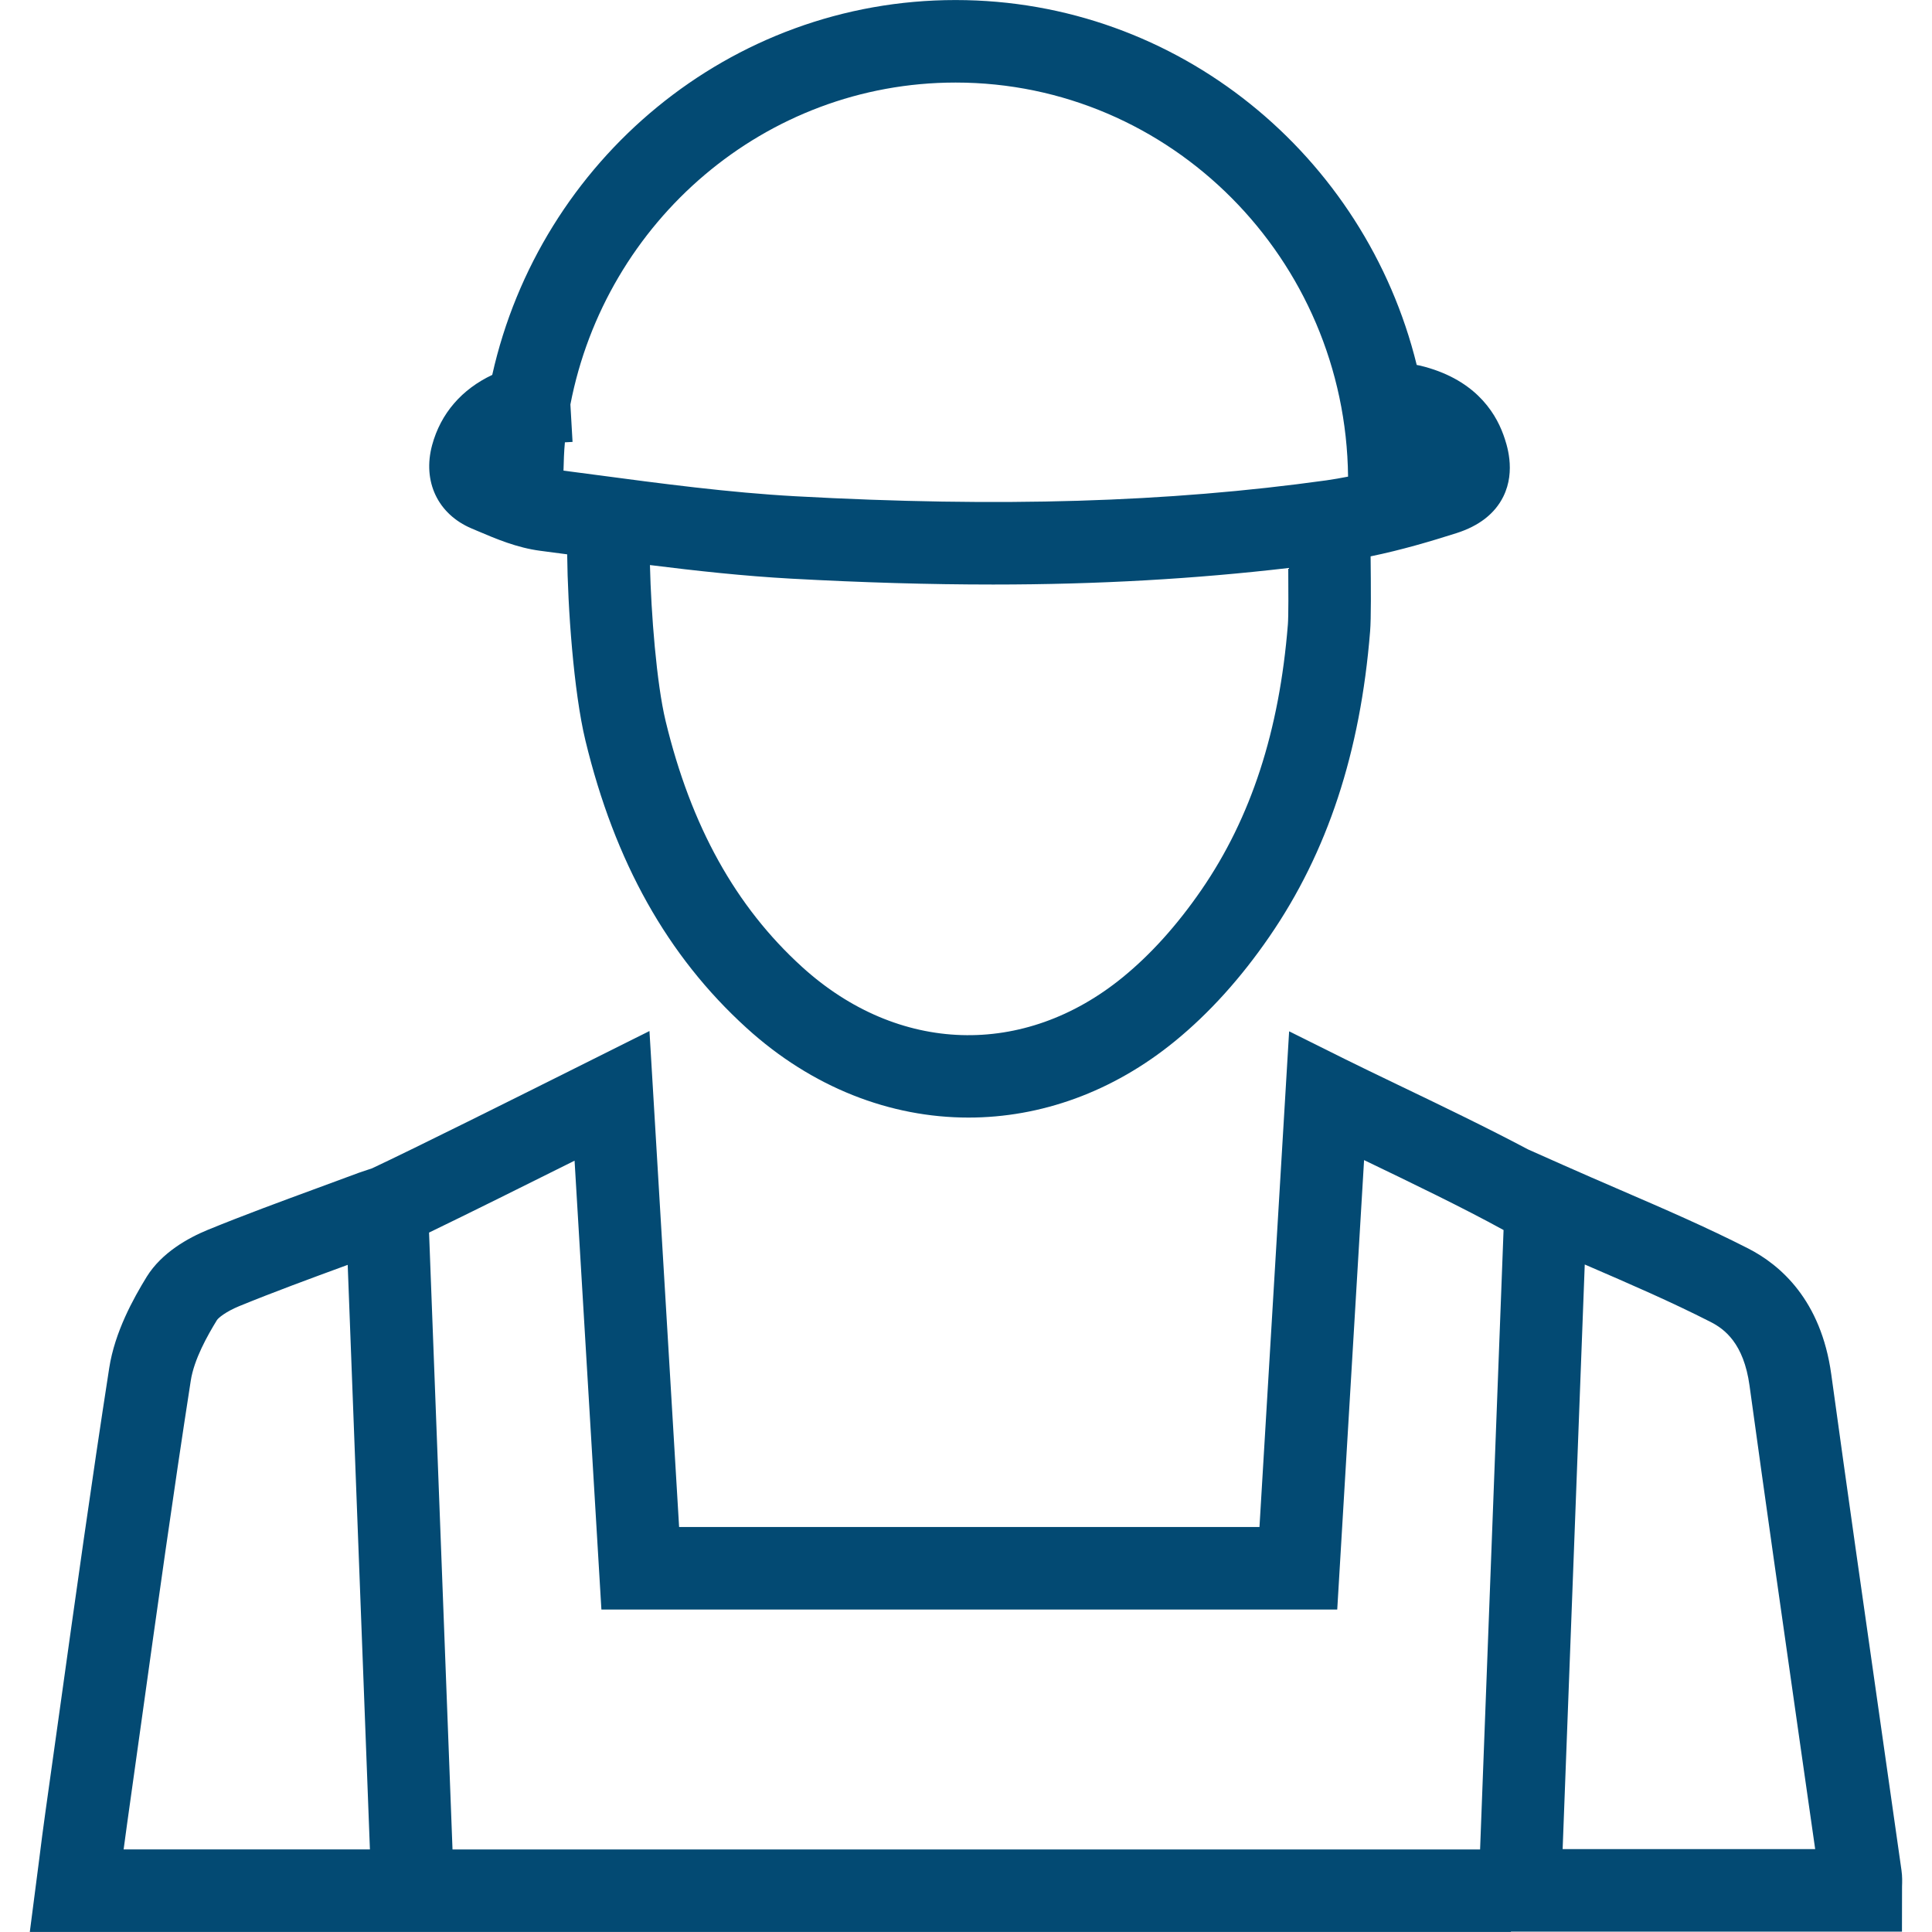 <?xml version="1.0" encoding="UTF-8" standalone="no"?>
<svg
   xmlns:dc="http://purl.org/dc/elements/1.1/"
   xmlns:cc="http://creativecommons.org/ns#"
   xmlns:rdf="http://www.w3.org/1999/02/22-rdf-syntax-ns#"
   xmlns:svg="http://www.w3.org/2000/svg"
   xmlns="http://www.w3.org/2000/svg"
   xmlns:sodipodi="http://sodipodi.sourceforge.net/DTD/sodipodi-0.dtd"
   xmlns:inkscape="http://www.inkscape.org/namespaces/inkscape"
   version="1.1"
   x="0px"
   y="0px"
   viewBox="0 0 93.66 93.66"
   enable-background="new 0 0 100 100"
   xml:space="preserve"
   id="svg2"
   inkscape:version="0.48.4 r9939"
   width="100%"
   height="100%"
   sodipodi:docname="noun_1578597_cc.svg"><defs
     id="defs16" /><sodipodi:namedview
     pagecolor="#ffffff"
     bordercolor="#666666"
     borderopacity="1"
     objecttolerance="10"
     gridtolerance="10"
     guidetolerance="10"
     inkscape:pageopacity="0"
     inkscape:pageshadow="2"
     inkscape:window-width="1327"
     inkscape:window-height="744"
     id="namedview14"
     showgrid="false"
     fit-margin-top="0"
     fit-margin-left="0"
     fit-margin-right="0"
     fit-margin-bottom="0"
     inkscape:zoom="1.888"
     inkscape:cx="-49.809339"
     inkscape:cy="34.516"
     inkscape:window-x="39"
     inkscape:window-y="24"
     inkscape:window-maximized="1"
     inkscape:current-layer="svg2" /><g
     id="g4"
     transform="translate(-5.144,-3.359)"
     style="fill:#034a73;fill-opacity:1"><path
       d="m 28.006,28.978 0.288,0.122 c 0.895,0.381 1.911,0.814 3.046,0.961 l 1.3,0.171 c 0.024,2.547 0.313,6.662 0.883,9.021 1.424,5.896 3.979,10.455 7.811,13.938 3.179,2.892 6.968,4.346 10.762,4.346 3.491,0 6.988,-1.232 10.018,-3.712 1.65,-1.349 3.187,-3.05 4.568,-5.059 2.814,-4.088 4.412,-8.933 4.883,-14.807 0.05,-0.605 0.04,-2.1 0.024,-3.629 1.501,-0.309 2.918,-0.73 4.158,-1.124 1.101,-0.351 1.867,-0.948 2.276,-1.775 0.623,-1.264 0.156,-2.566 0.002,-2.997 -0.43,-1.189 -1.479,-2.735 -4.041,-3.352 C 73.93,21.069 73.878,21.063 73.824,21.051 71.331,10.904 62.257,3.361 51.47,3.361 c -10.955,0 -20.142,7.783 -22.463,18.172 -1.467,0.692 -2.495,1.857 -2.915,3.406 -0.474,1.76 0.276,3.345 1.914,4.039 z m 39.572,4.657 c -0.413,5.161 -1.785,9.368 -4.191,12.864 -1.168,1.697 -2.447,3.12 -3.805,4.229 -4.8,3.926 -10.905,3.732 -15.558,-0.497 -3.22,-2.927 -5.383,-6.825 -6.612,-11.917 -0.441,-1.828 -0.705,-5.222 -0.76,-7.562 2.26,0.282 4.551,0.533 6.843,0.659 3.447,0.189 6.695,0.285 9.794,0.285 5.104,0 9.794,-0.275 14.307,-0.8 0.008,1.008 0.014,2.345 -0.018,2.739 z M 51.471,7.361 c 10.426,0 18.911,8.551 19.025,19.104 -0.348,0.067 -0.697,0.131 -1.048,0.18 -7.685,1.069 -15.861,1.314 -25.734,0.772 -3.225,-0.177 -6.53,-0.617 -9.726,-1.042 l -1.527,-0.201 c 0.012,-0.46 0.025,-0.92 0.068,-1.372 L 32.9,24.782 32.796,22.967 C 34.507,14.086 42.227,7.361 51.471,7.361 z"
       id="path6"
       inkscape:connector-curvature="0"
       style="fill:#034a73;fill-opacity:1" /><path
       d="M 97.324,94.023 96.312,86.924 C 95.504,81.277 94.698,75.63 93.92,69.982 93.425,66.385 91.454,64.679 89.89,63.881 87.861,62.847 85.816,61.964 83.65,61.028 82.747,60.637 81.829,60.241 80.898,59.826 L 79.22,59.08 C 77.273,58.045 74.895,56.9 72.877,55.932 71.91,55.466 71.033,55.044 70.346,54.703 l -2.707,-1.347 -1.438,24.03 H 38.066 l -1.437,-24.045 -3.597,1.798 c -2.75,1.374 -7.819,3.906 -9.859,4.862 l -0.164,0.054 c -0.181,0.059 -0.317,0.103 -0.46,0.155 -0.684,0.256 -1.369,0.507 -2.054,0.758 -1.734,0.638 -3.527,1.296 -5.279,2.013 -0.948,0.39 -2.23,1.099 -2.958,2.271 -0.652,1.063 -1.548,2.678 -1.819,4.426 C 9.581,75.203 8.797,80.824 8.038,86.261 L 7.346,91.2 c -0.109,0.763 -0.205,1.526 -0.302,2.3 l -0.455,3.516 h 13.353 7.291 51.158 v -0.015 h 18.957 l 0.004,-2.187 c 0.007,-0.214 0.017,-0.48 -0.028,-0.791 z M 19.942,93.016 h -8.805 c 0.054,-0.418 0.11,-0.834 0.17,-1.252 L 12,86.814 c 0.756,-5.422 1.539,-11.028 2.392,-16.523 0.161,-1.038 0.805,-2.18 1.27,-2.938 0.068,-0.104 0.421,-0.403 1.072,-0.672 1.683,-0.688 3.44,-1.334 5.139,-1.957 0.043,-0.016 0.085,-0.031 0.127,-0.047 l 1.077,28.338 h -3.135 z m 7.139,0 -1.137,-29.904 c 1.889,-0.912 4.75,-2.335 7.054,-3.485 l 1.301,21.759 h 35.672 l 1.301,-21.787 c 2.219,1.066 4.85,2.336 6.762,3.39 L 76.896,93.017 H 27.081 z M 80.898,93.001 81.97,64.66 c 0.031,0.014 0.063,0.027 0.094,0.04 2.104,0.909 4.093,1.769 6.008,2.745 0.675,0.344 1.604,1.037 1.886,3.082 0.778,5.656 1.586,11.31 2.394,16.964 l 0.789,5.51 H 80.898 z"
       id="path8"
       inkscape:connector-curvature="0"
       style="fill:#034a73;fill-opacity:1" /></g></svg>